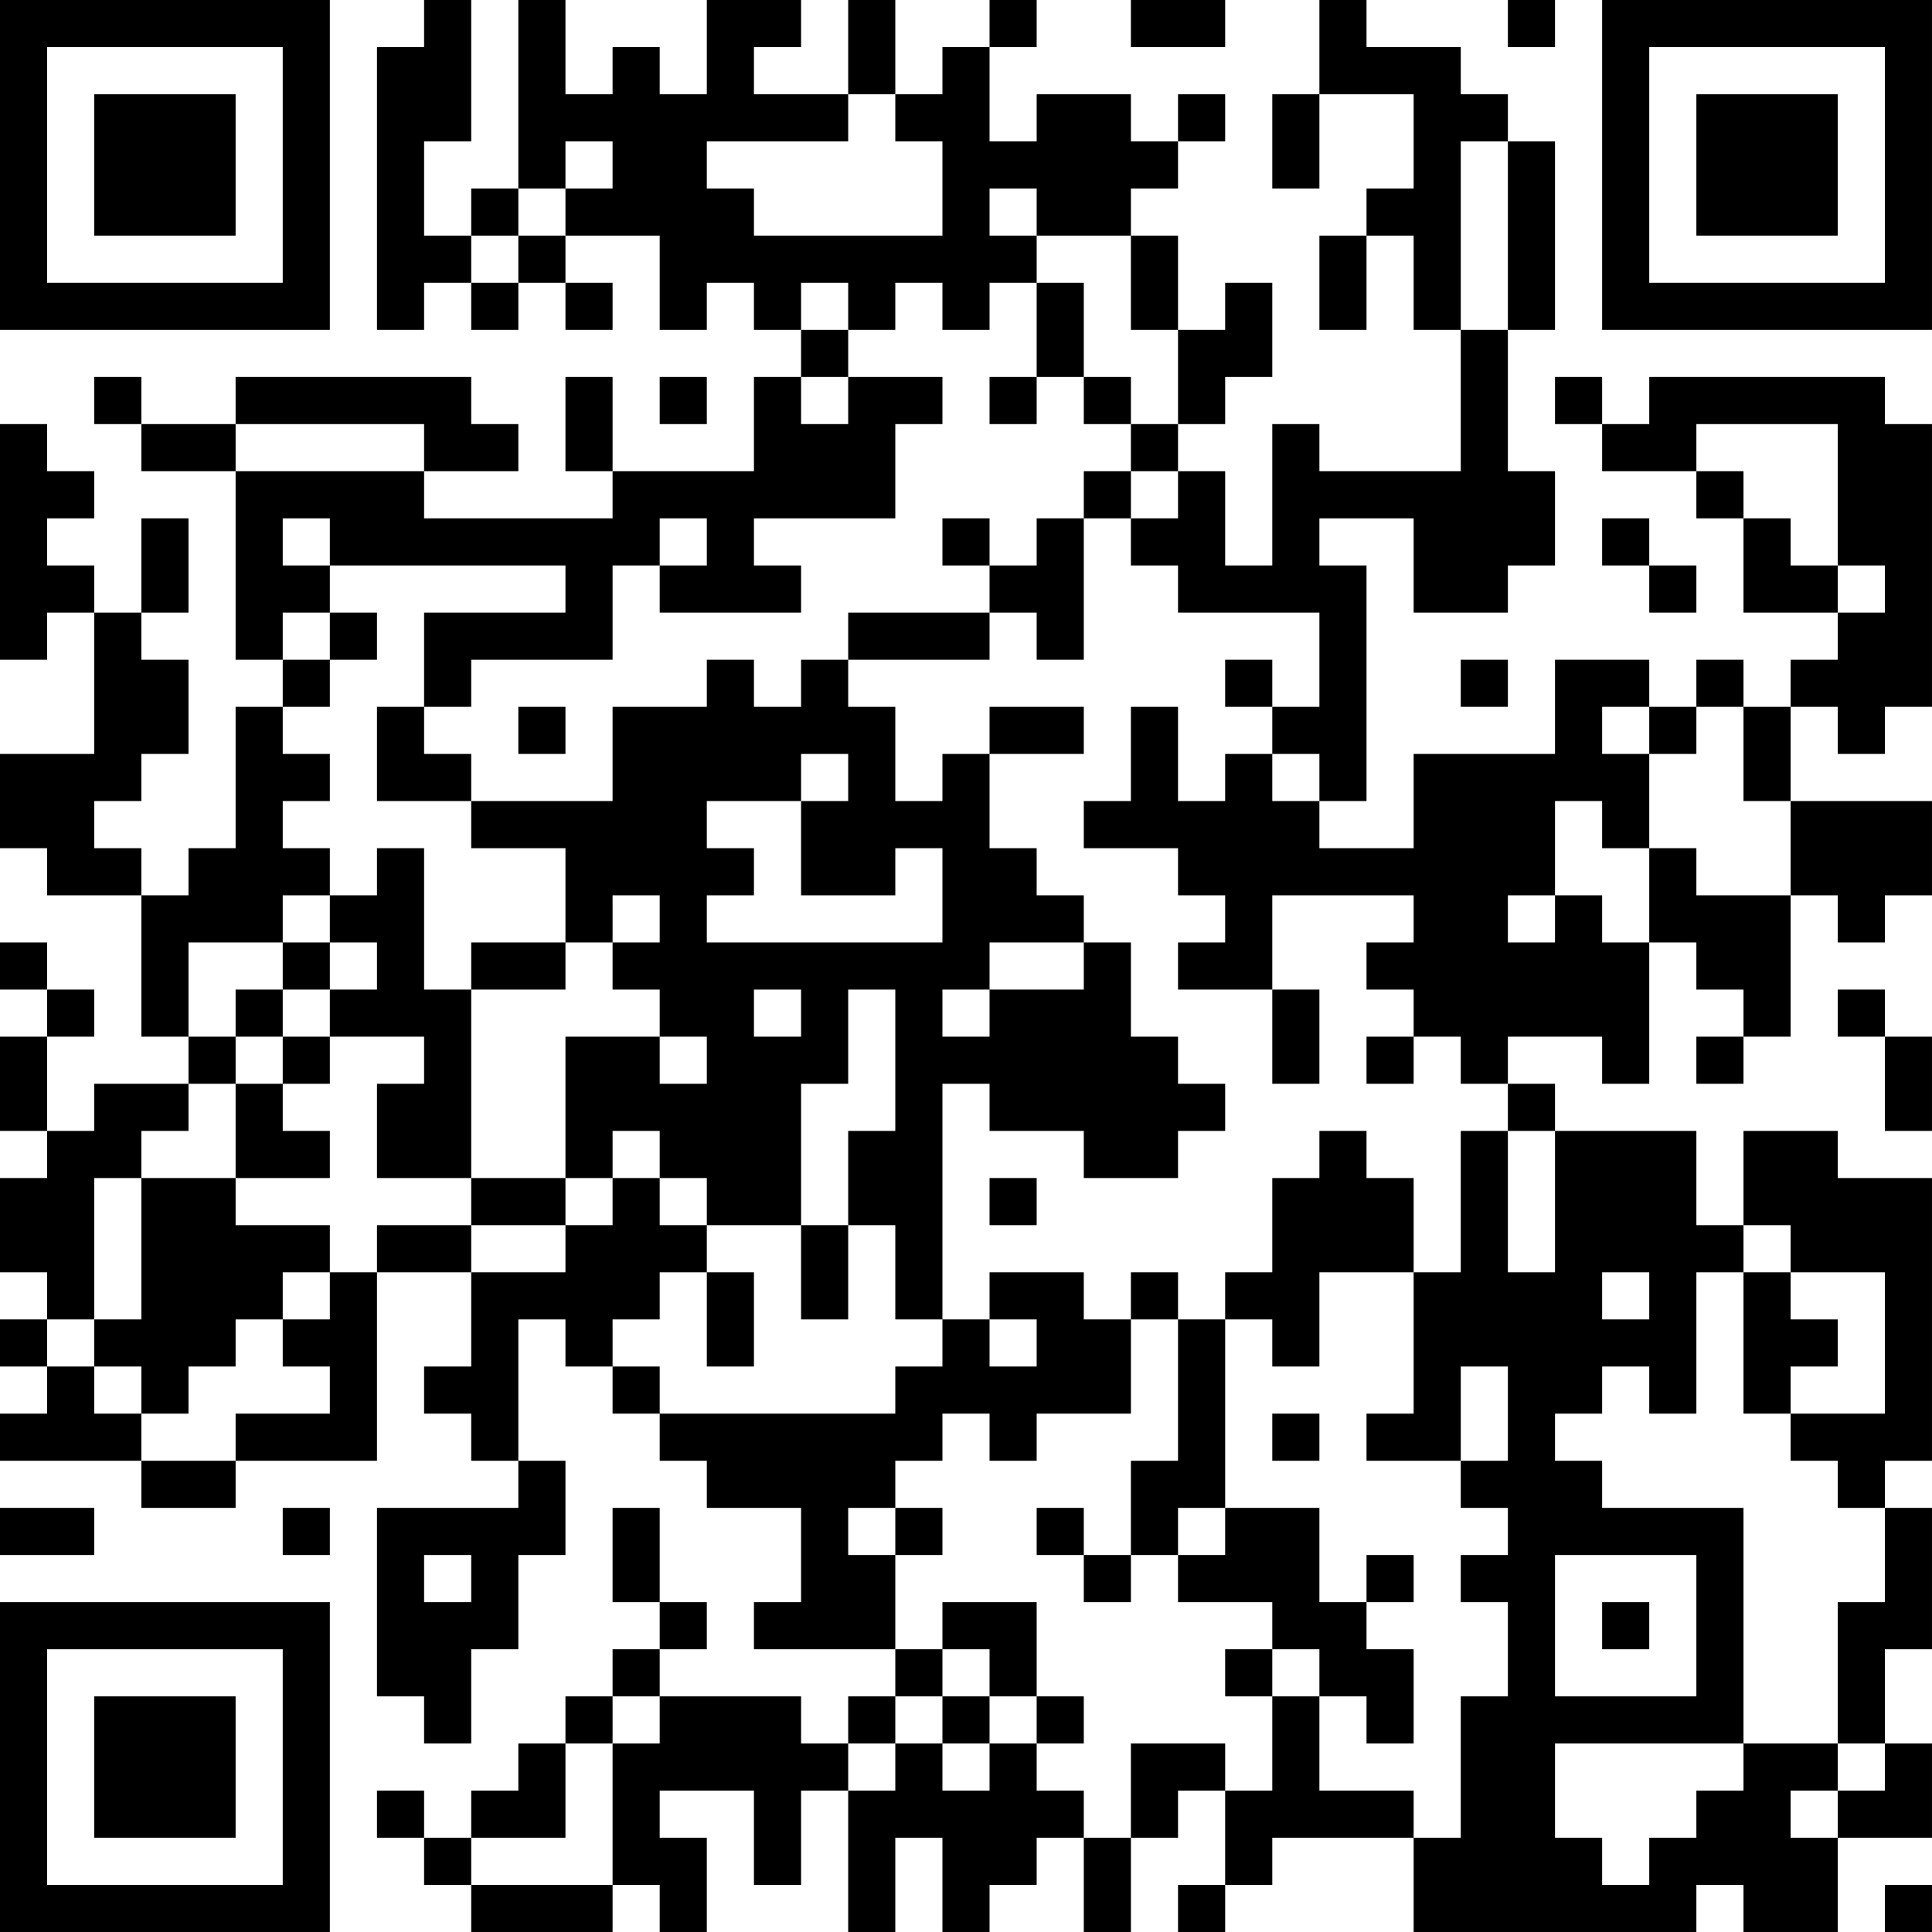 <?xml version="1.0" encoding="UTF-8"?>
<svg xmlns="http://www.w3.org/2000/svg" version="1.1" width="200" height="200" viewBox="0 0 200 200"><rect x="0" y="0" width="200" height="200" fill="#ffffff"/><g transform="scale(4.878)"><g transform="translate(0,0)"><path fill-rule="evenodd" d="M9 0L9 1L8 1L8 7L9 7L9 6L10 6L10 7L11 7L11 6L12 6L12 7L13 7L13 6L12 6L12 5L14 5L14 7L15 7L15 6L16 6L16 7L17 7L17 8L16 8L16 10L13 10L13 8L12 8L12 10L13 10L13 11L9 11L9 10L11 10L11 9L10 9L10 8L5 8L5 9L3 9L3 8L2 8L2 9L3 9L3 10L5 10L5 14L6 14L6 15L5 15L5 18L4 18L4 19L3 19L3 18L2 18L2 17L3 17L3 16L4 16L4 14L3 14L3 13L4 13L4 11L3 11L3 13L2 13L2 12L1 12L1 11L2 11L2 10L1 10L1 9L0 9L0 14L1 14L1 13L2 13L2 16L0 16L0 18L1 18L1 19L3 19L3 22L4 22L4 23L2 23L2 24L1 24L1 22L2 22L2 21L1 21L1 20L0 20L0 21L1 21L1 22L0 22L0 24L1 24L1 25L0 25L0 27L1 27L1 28L0 28L0 29L1 29L1 30L0 30L0 31L3 31L3 32L5 32L5 31L8 31L8 27L10 27L10 29L9 29L9 30L10 30L10 31L11 31L11 32L8 32L8 36L9 36L9 37L10 37L10 35L11 35L11 33L12 33L12 31L11 31L11 28L12 28L12 29L13 29L13 30L14 30L14 31L15 31L15 32L17 32L17 34L16 34L16 35L19 35L19 36L18 36L18 37L17 37L17 36L14 36L14 35L15 35L15 34L14 34L14 32L13 32L13 34L14 34L14 35L13 35L13 36L12 36L12 37L11 37L11 38L10 38L10 39L9 39L9 38L8 38L8 39L9 39L9 40L10 40L10 41L13 41L13 40L14 40L14 41L15 41L15 39L14 39L14 38L16 38L16 40L17 40L17 38L18 38L18 41L19 41L19 39L20 39L20 41L21 41L21 40L22 40L22 39L23 39L23 41L24 41L24 39L25 39L25 38L26 38L26 40L25 40L25 41L26 41L26 40L27 40L27 39L30 39L30 41L36 41L36 40L37 40L37 41L39 41L39 39L41 39L41 37L40 37L40 35L41 35L41 32L40 32L40 31L41 31L41 25L39 25L39 24L37 24L37 26L36 26L36 24L33 24L33 23L32 23L32 22L34 22L34 23L35 23L35 20L36 20L36 21L37 21L37 22L36 22L36 23L37 23L37 22L38 22L38 19L39 19L39 20L40 20L40 19L41 19L41 17L38 17L38 15L39 15L39 16L40 16L40 15L41 15L41 9L40 9L40 8L35 8L35 9L34 9L34 8L33 8L33 9L34 9L34 10L36 10L36 11L37 11L37 13L39 13L39 14L38 14L38 15L37 15L37 14L36 14L36 15L35 15L35 14L33 14L33 16L30 16L30 18L28 18L28 17L29 17L29 12L28 12L28 11L30 11L30 13L32 13L32 12L33 12L33 10L32 10L32 7L33 7L33 3L32 3L32 2L31 2L31 1L29 1L29 0L28 0L28 2L27 2L27 4L28 4L28 2L30 2L30 4L29 4L29 5L28 5L28 7L29 7L29 5L30 5L30 7L31 7L31 10L28 10L28 9L27 9L27 12L26 12L26 10L25 10L25 9L26 9L26 8L27 8L27 6L26 6L26 7L25 7L25 5L24 5L24 4L25 4L25 3L26 3L26 2L25 2L25 3L24 3L24 2L22 2L22 3L21 3L21 1L22 1L22 0L21 0L21 1L20 1L20 2L19 2L19 0L18 0L18 2L16 2L16 1L17 1L17 0L15 0L15 2L14 2L14 1L13 1L13 2L12 2L12 0L11 0L11 4L10 4L10 5L9 5L9 3L10 3L10 0ZM24 0L24 1L26 1L26 0ZM32 0L32 1L33 1L33 0ZM18 2L18 3L15 3L15 4L16 4L16 5L20 5L20 3L19 3L19 2ZM12 3L12 4L11 4L11 5L10 5L10 6L11 6L11 5L12 5L12 4L13 4L13 3ZM31 3L31 7L32 7L32 3ZM21 4L21 5L22 5L22 6L21 6L21 7L20 7L20 6L19 6L19 7L18 7L18 6L17 6L17 7L18 7L18 8L17 8L17 9L18 9L18 8L20 8L20 9L19 9L19 11L16 11L16 12L17 12L17 13L14 13L14 12L15 12L15 11L14 11L14 12L13 12L13 14L10 14L10 15L9 15L9 13L12 13L12 12L7 12L7 11L6 11L6 12L7 12L7 13L6 13L6 14L7 14L7 15L6 15L6 16L7 16L7 17L6 17L6 18L7 18L7 19L6 19L6 20L4 20L4 22L5 22L5 23L4 23L4 24L3 24L3 25L2 25L2 28L1 28L1 29L2 29L2 30L3 30L3 31L5 31L5 30L7 30L7 29L6 29L6 28L7 28L7 27L8 27L8 26L10 26L10 27L12 27L12 26L13 26L13 25L14 25L14 26L15 26L15 27L14 27L14 28L13 28L13 29L14 29L14 30L19 30L19 29L20 29L20 28L21 28L21 29L22 29L22 28L21 28L21 27L23 27L23 28L24 28L24 30L22 30L22 31L21 31L21 30L20 30L20 31L19 31L19 32L18 32L18 33L19 33L19 35L20 35L20 36L19 36L19 37L18 37L18 38L19 38L19 37L20 37L20 38L21 38L21 37L22 37L22 38L23 38L23 39L24 39L24 37L26 37L26 38L27 38L27 36L28 36L28 38L30 38L30 39L31 39L31 36L32 36L32 34L31 34L31 33L32 33L32 32L31 32L31 31L32 31L32 29L31 29L31 31L29 31L29 30L30 30L30 27L31 27L31 24L32 24L32 27L33 27L33 24L32 24L32 23L31 23L31 22L30 22L30 21L29 21L29 20L30 20L30 19L27 19L27 21L25 21L25 20L26 20L26 19L25 19L25 18L23 18L23 17L24 17L24 15L25 15L25 17L26 17L26 16L27 16L27 17L28 17L28 16L27 16L27 15L28 15L28 13L25 13L25 12L24 12L24 11L25 11L25 10L24 10L24 9L25 9L25 7L24 7L24 5L22 5L22 4ZM22 6L22 8L21 8L21 9L22 9L22 8L23 8L23 9L24 9L24 8L23 8L23 6ZM14 8L14 9L15 9L15 8ZM5 9L5 10L9 10L9 9ZM36 9L36 10L37 10L37 11L38 11L38 12L39 12L39 13L40 13L40 12L39 12L39 9ZM23 10L23 11L22 11L22 12L21 12L21 11L20 11L20 12L21 12L21 13L18 13L18 14L17 14L17 15L16 15L16 14L15 14L15 15L13 15L13 17L10 17L10 16L9 16L9 15L8 15L8 17L10 17L10 18L12 18L12 20L10 20L10 21L9 21L9 18L8 18L8 19L7 19L7 20L6 20L6 21L5 21L5 22L6 22L6 23L5 23L5 25L3 25L3 28L2 28L2 29L3 29L3 30L4 30L4 29L5 29L5 28L6 28L6 27L7 27L7 26L5 26L5 25L7 25L7 24L6 24L6 23L7 23L7 22L9 22L9 23L8 23L8 25L10 25L10 26L12 26L12 25L13 25L13 24L14 24L14 25L15 25L15 26L17 26L17 28L18 28L18 26L19 26L19 28L20 28L20 23L21 23L21 24L23 24L23 25L25 25L25 24L26 24L26 23L25 23L25 22L24 22L24 20L23 20L23 19L22 19L22 18L21 18L21 16L23 16L23 15L21 15L21 16L20 16L20 17L19 17L19 15L18 15L18 14L21 14L21 13L22 13L22 14L23 14L23 11L24 11L24 10ZM34 11L34 12L35 12L35 13L36 13L36 12L35 12L35 11ZM7 13L7 14L8 14L8 13ZM26 14L26 15L27 15L27 14ZM31 14L31 15L32 15L32 14ZM11 15L11 16L12 16L12 15ZM34 15L34 16L35 16L35 18L34 18L34 17L33 17L33 19L32 19L32 20L33 20L33 19L34 19L34 20L35 20L35 18L36 18L36 19L38 19L38 17L37 17L37 15L36 15L36 16L35 16L35 15ZM17 16L17 17L15 17L15 18L16 18L16 19L15 19L15 20L20 20L20 18L19 18L19 19L17 19L17 17L18 17L18 16ZM13 19L13 20L12 20L12 21L10 21L10 25L12 25L12 22L14 22L14 23L15 23L15 22L14 22L14 21L13 21L13 20L14 20L14 19ZM7 20L7 21L6 21L6 22L7 22L7 21L8 21L8 20ZM21 20L21 21L20 21L20 22L21 22L21 21L23 21L23 20ZM16 21L16 22L17 22L17 21ZM18 21L18 23L17 23L17 26L18 26L18 24L19 24L19 21ZM27 21L27 23L28 23L28 21ZM39 21L39 22L40 22L40 24L41 24L41 22L40 22L40 21ZM29 22L29 23L30 23L30 22ZM28 24L28 25L27 25L27 27L26 27L26 28L25 28L25 27L24 27L24 28L25 28L25 31L24 31L24 33L23 33L23 32L22 32L22 33L23 33L23 34L24 34L24 33L25 33L25 34L27 34L27 35L26 35L26 36L27 36L27 35L28 35L28 36L29 36L29 37L30 37L30 35L29 35L29 34L30 34L30 33L29 33L29 34L28 34L28 32L26 32L26 28L27 28L27 29L28 29L28 27L30 27L30 25L29 25L29 24ZM21 25L21 26L22 26L22 25ZM37 26L37 27L36 27L36 30L35 30L35 29L34 29L34 30L33 30L33 31L34 31L34 32L37 32L37 37L33 37L33 39L34 39L34 40L35 40L35 39L36 39L36 38L37 38L37 37L39 37L39 38L38 38L38 39L39 39L39 38L40 38L40 37L39 37L39 34L40 34L40 32L39 32L39 31L38 31L38 30L40 30L40 27L38 27L38 26ZM15 27L15 29L16 29L16 27ZM34 27L34 28L35 28L35 27ZM37 27L37 30L38 30L38 29L39 29L39 28L38 28L38 27ZM27 30L27 31L28 31L28 30ZM0 32L0 33L2 33L2 32ZM6 32L6 33L7 33L7 32ZM19 32L19 33L20 33L20 32ZM25 32L25 33L26 33L26 32ZM9 33L9 34L10 34L10 33ZM33 33L33 36L36 36L36 33ZM20 34L20 35L21 35L21 36L20 36L20 37L21 37L21 36L22 36L22 37L23 37L23 36L22 36L22 34ZM34 34L34 35L35 35L35 34ZM13 36L13 37L12 37L12 39L10 39L10 40L13 40L13 37L14 37L14 36ZM40 40L40 41L41 41L41 40ZM0 0L0 7L7 7L7 0ZM1 1L1 6L6 6L6 1ZM2 2L2 5L5 5L5 2ZM34 0L34 7L41 7L41 0ZM35 1L35 6L40 6L40 1ZM36 2L36 5L39 5L39 2ZM0 34L0 41L7 41L7 34ZM1 35L1 40L6 40L6 35ZM2 36L2 39L5 39L5 36Z" fill="#000000"/></g></g></svg>
